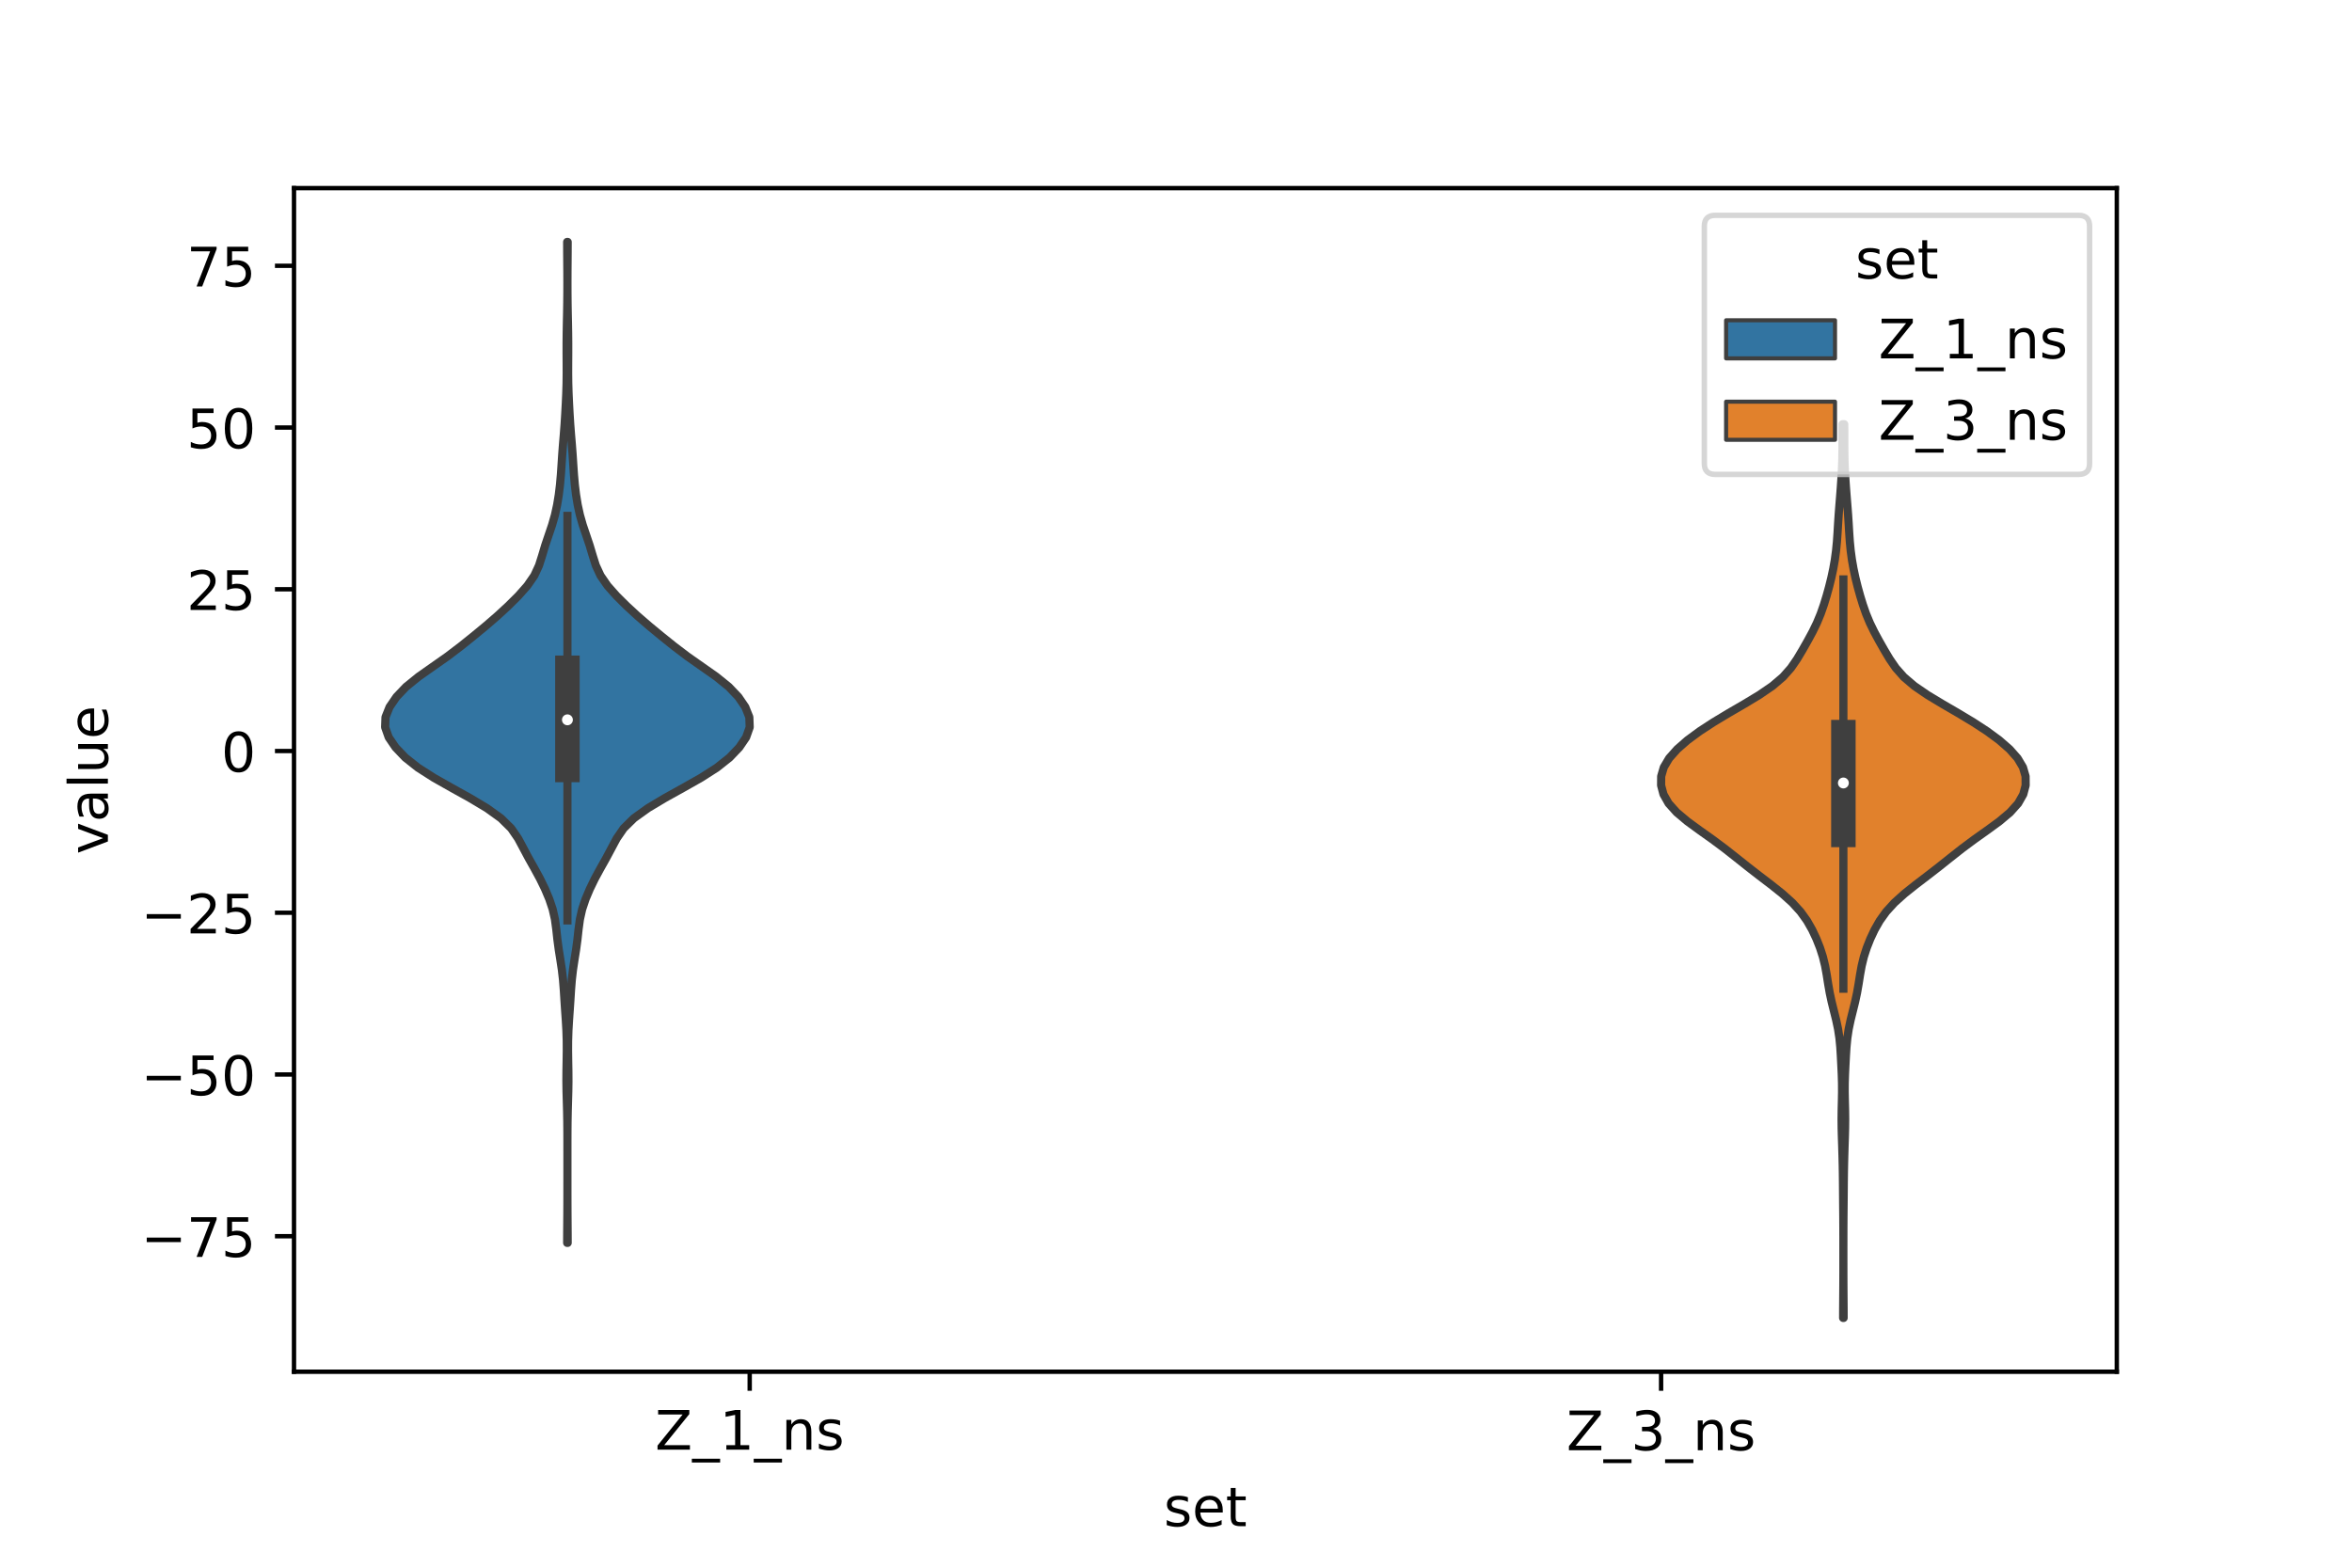 <?xml version="1.0" encoding="utf-8" standalone="no"?>
<!DOCTYPE svg PUBLIC "-//W3C//DTD SVG 1.1//EN"
  "http://www.w3.org/Graphics/SVG/1.1/DTD/svg11.dtd">
<!-- Created with matplotlib (https://matplotlib.org/) -->
<svg height="288pt" version="1.1" viewBox="0 0 432 288" width="432pt" xmlns="http://www.w3.org/2000/svg" xmlns:xlink="http://www.w3.org/1999/xlink">
 <defs>
  <style type="text/css">*{stroke-linecap:butt;stroke-linejoin:round;}</style>
 </defs>
 <g id="figure_1">
  <g id="patch_1">
   <path d="M 0 288 
L 432 288 
L 432 0 
L 0 0 
z
" style="fill:#ffffff;"/>
  </g>
  <g id="axes_1">
   <g id="patch_2">
    <path d="M 54 252 
L 388.8 252 
L 388.8 34.56 
L 54 34.56 
z
" style="fill:#ffffff;"/>
   </g>
   <g id="PolyCollection_1">
    <defs>
     <path d="M 104.267 -59.67 
L 104.173 -59.67 
L 104.18 -61.527 
L 104.195 -63.385 
L 104.208 -65.242 
L 104.216 -67.1 
L 104.219 -68.957 
L 104.22 -70.815 
L 104.22 -72.672 
L 104.22 -74.529 
L 104.22 -76.387 
L 104.219 -78.244 
L 104.213 -80.102 
L 104.198 -81.959 
L 104.164 -83.817 
L 104.112 -85.674 
L 104.06 -87.532 
L 104.034 -89.389 
L 104.046 -91.246 
L 104.079 -93.104 
L 104.103 -94.961 
L 104.095 -96.819 
L 104.037 -98.676 
L 103.93 -100.534 
L 103.8 -102.391 
L 103.676 -104.248 
L 103.561 -106.106 
L 103.416 -107.963 
L 103.204 -109.821 
L 102.925 -111.678 
L 102.629 -113.536 
L 102.38 -115.393 
L 102.178 -117.251 
L 101.928 -119.108 
L 101.512 -120.965 
L 100.89 -122.823 
L 100.108 -124.68 
L 99.204 -126.538 
L 98.197 -128.395 
L 97.151 -130.253 
L 96.159 -132.11 
L 95.167 -133.967 
L 93.89 -135.825 
L 92.003 -137.682 
L 89.418 -139.54 
L 86.31 -141.397 
L 82.966 -143.255 
L 79.686 -145.112 
L 76.777 -146.97 
L 74.436 -148.827 
L 72.661 -150.684 
L 71.398 -152.542 
L 70.74 -154.399 
L 70.809 -156.257 
L 71.552 -158.114 
L 72.822 -159.972 
L 74.589 -161.829 
L 76.882 -163.686 
L 79.525 -165.544 
L 82.167 -167.401 
L 84.615 -169.259 
L 86.93 -171.116 
L 89.182 -172.974 
L 91.332 -174.831 
L 93.348 -176.689 
L 95.216 -178.546 
L 96.86 -180.403 
L 98.141 -182.261 
L 99.003 -184.118 
L 99.591 -185.976 
L 100.145 -187.833 
L 100.772 -189.691 
L 101.401 -191.548 
L 101.931 -193.406 
L 102.335 -195.263 
L 102.637 -197.12 
L 102.86 -198.978 
L 103.023 -200.835 
L 103.149 -202.693 
L 103.27 -204.55 
L 103.412 -206.408 
L 103.567 -208.265 
L 103.708 -210.122 
L 103.824 -211.98 
L 103.924 -213.837 
L 104.009 -215.695 
L 104.066 -217.552 
L 104.087 -219.41 
L 104.082 -221.267 
L 104.071 -223.125 
L 104.071 -224.982 
L 104.089 -226.839 
L 104.123 -228.697 
L 104.163 -230.554 
L 104.193 -232.412 
L 104.21 -234.269 
L 104.214 -236.127 
L 104.208 -237.984 
L 104.194 -239.841 
L 104.18 -241.699 
L 104.173 -243.556 
L 104.267 -243.556 
L 104.267 -243.556 
L 104.26 -241.699 
L 104.246 -239.841 
L 104.232 -237.984 
L 104.226 -236.127 
L 104.23 -234.269 
L 104.247 -232.412 
L 104.277 -230.554 
L 104.317 -228.697 
L 104.351 -226.839 
L 104.369 -224.982 
L 104.369 -223.125 
L 104.358 -221.267 
L 104.353 -219.41 
L 104.374 -217.552 
L 104.431 -215.695 
L 104.516 -213.837 
L 104.616 -211.98 
L 104.732 -210.122 
L 104.873 -208.265 
L 105.028 -206.408 
L 105.17 -204.55 
L 105.291 -202.693 
L 105.417 -200.835 
L 105.58 -198.978 
L 105.803 -197.12 
L 106.105 -195.263 
L 106.509 -193.406 
L 107.039 -191.548 
L 107.668 -189.691 
L 108.295 -187.833 
L 108.849 -185.976 
L 109.437 -184.118 
L 110.299 -182.261 
L 111.58 -180.403 
L 113.224 -178.546 
L 115.092 -176.689 
L 117.108 -174.831 
L 119.258 -172.974 
L 121.51 -171.116 
L 123.825 -169.259 
L 126.273 -167.401 
L 128.915 -165.544 
L 131.558 -163.686 
L 133.851 -161.829 
L 135.618 -159.972 
L 136.888 -158.114 
L 137.631 -156.257 
L 137.7 -154.399 
L 137.042 -152.542 
L 135.779 -150.684 
L 134.004 -148.827 
L 131.663 -146.97 
L 128.754 -145.112 
L 125.474 -143.255 
L 122.13 -141.397 
L 119.022 -139.54 
L 116.437 -137.682 
L 114.55 -135.825 
L 113.273 -133.967 
L 112.281 -132.11 
L 111.289 -130.253 
L 110.243 -128.395 
L 109.236 -126.538 
L 108.332 -124.68 
L 107.55 -122.823 
L 106.928 -120.965 
L 106.512 -119.108 
L 106.262 -117.251 
L 106.06 -115.393 
L 105.811 -113.536 
L 105.515 -111.678 
L 105.236 -109.821 
L 105.024 -107.963 
L 104.879 -106.106 
L 104.764 -104.248 
L 104.64 -102.391 
L 104.51 -100.534 
L 104.403 -98.676 
L 104.345 -96.819 
L 104.337 -94.961 
L 104.361 -93.104 
L 104.394 -91.246 
L 104.406 -89.389 
L 104.38 -87.532 
L 104.328 -85.674 
L 104.276 -83.817 
L 104.242 -81.959 
L 104.227 -80.102 
L 104.221 -78.244 
L 104.22 -76.387 
L 104.22 -74.529 
L 104.22 -72.672 
L 104.22 -70.815 
L 104.221 -68.957 
L 104.224 -67.1 
L 104.232 -65.242 
L 104.245 -63.385 
L 104.26 -61.527 
L 104.267 -59.67 
z
" id="m23f08bae0b" style="stroke:#3f3f3f;stroke-width:1.5;"/>
    </defs>
    <g clip-path="url(#p8cca87dfc9)">
     <use style="fill:#3274a1;stroke:#3f3f3f;stroke-width:1.5;" x="0" xlink:href="#m23f08bae0b" y="288"/>
    </g>
   </g>
   <g id="PolyCollection_2">
    <defs>
     <path d="M 338.627 -45.884 
L 338.533 -45.884 
L 338.538 -47.542 
L 338.551 -49.2 
L 338.564 -50.859 
L 338.573 -52.517 
L 338.578 -54.176 
L 338.579 -55.834 
L 338.58 -57.492 
L 338.579 -59.151 
L 338.578 -60.809 
L 338.573 -62.467 
L 338.564 -64.126 
L 338.549 -65.784 
L 338.533 -67.443 
L 338.519 -69.101 
L 338.505 -70.759 
L 338.486 -72.418 
L 338.455 -74.076 
L 338.413 -75.734 
L 338.363 -77.393 
L 338.308 -79.051 
L 338.263 -80.71 
L 338.246 -82.368 
L 338.265 -84.026 
L 338.306 -85.685 
L 338.338 -87.343 
L 338.331 -89.001 
L 338.28 -90.66 
L 338.202 -92.318 
L 338.117 -93.977 
L 338.014 -95.635 
L 337.855 -97.293 
L 337.603 -98.952 
L 337.253 -100.61 
L 336.842 -102.268 
L 336.43 -103.927 
L 336.073 -105.585 
L 335.783 -107.244 
L 335.522 -108.902 
L 335.222 -110.56 
L 334.819 -112.219 
L 334.285 -113.877 
L 333.628 -115.535 
L 332.848 -117.194 
L 331.903 -118.852 
L 330.712 -120.511 
L 329.2 -122.169 
L 327.357 -123.827 
L 325.273 -125.486 
L 323.101 -127.144 
L 320.963 -128.803 
L 318.883 -130.461 
L 316.777 -132.119 
L 314.55 -133.778 
L 312.217 -135.436 
L 309.945 -137.094 
L 307.971 -138.753 
L 306.482 -140.411 
L 305.54 -142.07 
L 305.1 -143.728 
L 305.114 -145.386 
L 305.597 -147.045 
L 306.582 -148.703 
L 308.053 -150.361 
L 309.95 -152.02 
L 312.203 -153.678 
L 314.748 -155.337 
L 317.507 -156.995 
L 320.357 -158.653 
L 323.108 -160.312 
L 325.535 -161.97 
L 327.481 -163.628 
L 328.949 -165.287 
L 330.087 -166.945 
L 331.076 -168.604 
L 332.019 -170.262 
L 332.917 -171.92 
L 333.724 -173.579 
L 334.411 -175.237 
L 334.991 -176.895 
L 335.5 -178.554 
L 335.959 -180.212 
L 336.37 -181.871 
L 336.723 -183.529 
L 337.013 -185.187 
L 337.237 -186.846 
L 337.398 -188.504 
L 337.512 -190.162 
L 337.61 -191.821 
L 337.719 -193.479 
L 337.847 -195.138 
L 337.98 -196.796 
L 338.107 -198.454 
L 338.22 -200.113 
L 338.313 -201.771 
L 338.377 -203.429 
L 338.405 -205.088 
L 338.408 -206.746 
L 338.408 -208.405 
L 338.425 -210.063 
L 338.735 -210.063 
L 338.735 -210.063 
L 338.752 -208.405 
L 338.752 -206.746 
L 338.755 -205.088 
L 338.783 -203.429 
L 338.847 -201.771 
L 338.94 -200.113 
L 339.053 -198.454 
L 339.18 -196.796 
L 339.313 -195.138 
L 339.441 -193.479 
L 339.55 -191.821 
L 339.648 -190.162 
L 339.762 -188.504 
L 339.923 -186.846 
L 340.147 -185.187 
L 340.437 -183.529 
L 340.79 -181.871 
L 341.201 -180.212 
L 341.66 -178.554 
L 342.169 -176.895 
L 342.749 -175.237 
L 343.436 -173.579 
L 344.243 -171.92 
L 345.141 -170.262 
L 346.084 -168.604 
L 347.073 -166.945 
L 348.211 -165.287 
L 349.679 -163.628 
L 351.625 -161.97 
L 354.052 -160.312 
L 356.803 -158.653 
L 359.653 -156.995 
L 362.412 -155.337 
L 364.957 -153.678 
L 367.21 -152.02 
L 369.107 -150.361 
L 370.578 -148.703 
L 371.563 -147.045 
L 372.046 -145.386 
L 372.06 -143.728 
L 371.62 -142.07 
L 370.678 -140.411 
L 369.189 -138.753 
L 367.215 -137.094 
L 364.943 -135.436 
L 362.61 -133.778 
L 360.383 -132.119 
L 358.277 -130.461 
L 356.197 -128.803 
L 354.059 -127.144 
L 351.887 -125.486 
L 349.803 -123.827 
L 347.96 -122.169 
L 346.448 -120.511 
L 345.257 -118.852 
L 344.312 -117.194 
L 343.532 -115.535 
L 342.875 -113.877 
L 342.341 -112.219 
L 341.938 -110.56 
L 341.638 -108.902 
L 341.377 -107.244 
L 341.087 -105.585 
L 340.73 -103.927 
L 340.318 -102.268 
L 339.907 -100.61 
L 339.557 -98.952 
L 339.305 -97.293 
L 339.146 -95.635 
L 339.043 -93.977 
L 338.958 -92.318 
L 338.88 -90.66 
L 338.829 -89.001 
L 338.822 -87.343 
L 338.854 -85.685 
L 338.895 -84.026 
L 338.914 -82.368 
L 338.897 -80.71 
L 338.852 -79.051 
L 338.797 -77.393 
L 338.747 -75.734 
L 338.705 -74.076 
L 338.674 -72.418 
L 338.655 -70.759 
L 338.641 -69.101 
L 338.627 -67.443 
L 338.611 -65.784 
L 338.596 -64.126 
L 338.587 -62.467 
L 338.582 -60.809 
L 338.581 -59.151 
L 338.58 -57.492 
L 338.581 -55.834 
L 338.582 -54.176 
L 338.587 -52.517 
L 338.596 -50.859 
L 338.609 -49.2 
L 338.622 -47.542 
L 338.627 -45.884 
z
" id="m4552adcf17" style="stroke:#3f3f3f;stroke-width:1.5;"/>
    </defs>
    <g clip-path="url(#p8cca87dfc9)">
     <use style="fill:#e1812c;stroke:#3f3f3f;stroke-width:1.5;" x="0" xlink:href="#m4552adcf17" y="288"/>
    </g>
   </g>
   <g id="patch_3">
    <path clip-path="url(#p8cca87dfc9)" d="M 137.7 137.967 
L 137.7 137.967 
L 137.7 137.967 
L 137.7 137.967 
z
" style="fill:#3274a1;stroke:#3f3f3f;stroke-linejoin:miter;stroke-width:0.75;"/>
   </g>
   <g id="patch_4">
    <path clip-path="url(#p8cca87dfc9)" d="M 137.7 137.967 
L 137.7 137.967 
L 137.7 137.967 
L 137.7 137.967 
z
" style="fill:#e1812c;stroke:#3f3f3f;stroke-linejoin:miter;stroke-width:0.75;"/>
   </g>
   <g id="matplotlib.axis_1">
    <g id="xtick_1">
     <g id="line2d_1">
      <defs>
       <path d="M 0 0 
L 0 3.5 
" id="mf1402a62a8" style="stroke:#000000;stroke-width:0.8;"/>
      </defs>
      <g>
       <use style="stroke:#000000;stroke-width:0.8;" x="137.7" xlink:href="#mf1402a62a8" y="252"/>
      </g>
     </g>
     <g id="text_1">
      <!-- Z_1_ns -->
      <g transform="translate(120.32 266.32)scale(0.1 -0.1)">
       <defs>
        <path d="M 5.609 72.906 
L 62.891 72.906 
L 62.891 65.375 
L 16.797 8.297 
L 64.016 8.297 
L 64.016 0 
L 4.5 0 
L 4.5 7.516 
L 50.594 64.594 
L 5.609 64.594 
z
" id="DejaVuSans-90"/>
        <path d="M 50.984 -16.609 
L 50.984 -23.578 
L -0.984 -23.578 
L -0.984 -16.609 
z
" id="DejaVuSans-95"/>
        <path d="M 12.406 8.297 
L 28.516 8.297 
L 28.516 63.922 
L 10.984 60.406 
L 10.984 69.391 
L 28.422 72.906 
L 38.281 72.906 
L 38.281 8.297 
L 54.391 8.297 
L 54.391 0 
L 12.406 0 
z
" id="DejaVuSans-49"/>
        <path d="M 54.891 33.016 
L 54.891 0 
L 45.906 0 
L 45.906 32.719 
Q 45.906 40.484 42.875 44.328 
Q 39.844 48.188 33.797 48.188 
Q 26.516 48.188 22.312 43.547 
Q 18.109 38.922 18.109 30.906 
L 18.109 0 
L 9.078 0 
L 9.078 54.688 
L 18.109 54.688 
L 18.109 46.188 
Q 21.344 51.125 25.703 53.562 
Q 30.078 56 35.797 56 
Q 45.219 56 50.047 50.172 
Q 54.891 44.344 54.891 33.016 
z
" id="DejaVuSans-110"/>
        <path d="M 44.281 53.078 
L 44.281 44.578 
Q 40.484 46.531 36.375 47.5 
Q 32.281 48.484 27.875 48.484 
Q 21.188 48.484 17.844 46.438 
Q 14.5 44.391 14.5 40.281 
Q 14.5 37.156 16.891 35.375 
Q 19.281 33.594 26.516 31.984 
L 29.594 31.297 
Q 39.156 29.25 43.188 25.516 
Q 47.219 21.781 47.219 15.094 
Q 47.219 7.469 41.188 3.016 
Q 35.156 -1.422 24.609 -1.422 
Q 20.219 -1.422 15.453 -0.562 
Q 10.688 0.297 5.422 2 
L 5.422 11.281 
Q 10.406 8.688 15.234 7.391 
Q 20.062 6.109 24.812 6.109 
Q 31.156 6.109 34.562 8.281 
Q 37.984 10.453 37.984 14.406 
Q 37.984 18.062 35.516 20.016 
Q 33.062 21.969 24.703 23.781 
L 21.578 24.516 
Q 13.234 26.266 9.516 29.906 
Q 5.812 33.547 5.812 39.891 
Q 5.812 47.609 11.281 51.797 
Q 16.75 56 26.812 56 
Q 31.781 56 36.172 55.266 
Q 40.578 54.547 44.281 53.078 
z
" id="DejaVuSans-115"/>
       </defs>
       <use xlink:href="#DejaVuSans-90"/>
       <use x="68.506" xlink:href="#DejaVuSans-95"/>
       <use x="118.506" xlink:href="#DejaVuSans-49"/>
       <use x="182.129" xlink:href="#DejaVuSans-95"/>
       <use x="232.129" xlink:href="#DejaVuSans-110"/>
       <use x="295.508" xlink:href="#DejaVuSans-115"/>
      </g>
     </g>
    </g>
    <g id="xtick_2">
     <g id="line2d_2">
      <g>
       <use style="stroke:#000000;stroke-width:0.8;" x="305.1" xlink:href="#mf1402a62a8" y="252"/>
      </g>
     </g>
     <g id="text_2">
      <!-- Z_3_ns -->
      <g transform="translate(287.72 266.422)scale(0.1 -0.1)">
       <defs>
        <path d="M 40.578 39.312 
Q 47.656 37.797 51.625 33 
Q 55.609 28.219 55.609 21.188 
Q 55.609 10.406 48.188 4.484 
Q 40.766 -1.422 27.094 -1.422 
Q 22.516 -1.422 17.656 -0.516 
Q 12.797 0.391 7.625 2.203 
L 7.625 11.719 
Q 11.719 9.328 16.594 8.109 
Q 21.484 6.891 26.812 6.891 
Q 36.078 6.891 40.938 10.547 
Q 45.797 14.203 45.797 21.188 
Q 45.797 27.641 41.281 31.266 
Q 36.766 34.906 28.719 34.906 
L 20.219 34.906 
L 20.219 43.016 
L 29.109 43.016 
Q 36.375 43.016 40.234 45.922 
Q 44.094 48.828 44.094 54.297 
Q 44.094 59.906 40.109 62.906 
Q 36.141 65.922 28.719 65.922 
Q 24.656 65.922 20.016 65.031 
Q 15.375 64.156 9.812 62.312 
L 9.812 71.094 
Q 15.438 72.656 20.344 73.438 
Q 25.25 74.219 29.594 74.219 
Q 40.828 74.219 47.359 69.109 
Q 53.906 64.016 53.906 55.328 
Q 53.906 49.266 50.438 45.094 
Q 46.969 40.922 40.578 39.312 
z
" id="DejaVuSans-51"/>
       </defs>
       <use xlink:href="#DejaVuSans-90"/>
       <use x="68.506" xlink:href="#DejaVuSans-95"/>
       <use x="118.506" xlink:href="#DejaVuSans-51"/>
       <use x="182.129" xlink:href="#DejaVuSans-95"/>
       <use x="232.129" xlink:href="#DejaVuSans-110"/>
       <use x="295.508" xlink:href="#DejaVuSans-115"/>
      </g>
     </g>
    </g>
    <g id="text_3">
     <!-- set -->
     <g transform="translate(213.759 280.378)scale(0.1 -0.1)">
      <defs>
       <path d="M 56.203 29.594 
L 56.203 25.203 
L 14.891 25.203 
Q 15.484 15.922 20.484 11.062 
Q 25.484 6.203 34.422 6.203 
Q 39.594 6.203 44.453 7.469 
Q 49.312 8.734 54.109 11.281 
L 54.109 2.781 
Q 49.266 0.734 44.188 -0.344 
Q 39.109 -1.422 33.891 -1.422 
Q 20.797 -1.422 13.156 6.188 
Q 5.516 13.812 5.516 26.812 
Q 5.516 40.234 12.766 48.109 
Q 20.016 56 32.328 56 
Q 43.359 56 49.781 48.891 
Q 56.203 41.797 56.203 29.594 
z
M 47.219 32.234 
Q 47.125 39.594 43.094 43.984 
Q 39.062 48.391 32.422 48.391 
Q 24.906 48.391 20.391 44.141 
Q 15.875 39.891 15.188 32.172 
z
" id="DejaVuSans-101"/>
       <path d="M 18.312 70.219 
L 18.312 54.688 
L 36.812 54.688 
L 36.812 47.703 
L 18.312 47.703 
L 18.312 18.016 
Q 18.312 11.328 20.141 9.422 
Q 21.969 7.516 27.594 7.516 
L 36.812 7.516 
L 36.812 0 
L 27.594 0 
Q 17.188 0 13.234 3.875 
Q 9.281 7.766 9.281 18.016 
L 9.281 47.703 
L 2.688 47.703 
L 2.688 54.688 
L 9.281 54.688 
L 9.281 70.219 
z
" id="DejaVuSans-116"/>
      </defs>
      <use xlink:href="#DejaVuSans-115"/>
      <use x="52.1" xlink:href="#DejaVuSans-101"/>
      <use x="113.623" xlink:href="#DejaVuSans-116"/>
     </g>
    </g>
   </g>
   <g id="matplotlib.axis_2">
    <g id="ytick_1">
     <g id="line2d_3">
      <defs>
       <path d="M 0 0 
L -3.5 0 
" id="m5404dfcbba" style="stroke:#000000;stroke-width:0.8;"/>
      </defs>
      <g>
       <use style="stroke:#000000;stroke-width:0.8;" x="54" xlink:href="#m5404dfcbba" y="227.107"/>
      </g>
     </g>
     <g id="text_4">
      <!-- −75 -->
      <g transform="translate(25.895 230.906)scale(0.1 -0.1)">
       <defs>
        <path d="M 10.594 35.5 
L 73.188 35.5 
L 73.188 27.203 
L 10.594 27.203 
z
" id="DejaVuSans-8722"/>
        <path d="M 8.203 72.906 
L 55.078 72.906 
L 55.078 68.703 
L 28.609 0 
L 18.312 0 
L 43.219 64.594 
L 8.203 64.594 
z
" id="DejaVuSans-55"/>
        <path d="M 10.797 72.906 
L 49.516 72.906 
L 49.516 64.594 
L 19.828 64.594 
L 19.828 46.734 
Q 21.969 47.469 24.109 47.828 
Q 26.266 48.188 28.422 48.188 
Q 40.625 48.188 47.75 41.5 
Q 54.891 34.812 54.891 23.391 
Q 54.891 11.625 47.562 5.094 
Q 40.234 -1.422 26.906 -1.422 
Q 22.312 -1.422 17.547 -0.641 
Q 12.797 0.141 7.719 1.703 
L 7.719 11.625 
Q 12.109 9.234 16.797 8.062 
Q 21.484 6.891 26.703 6.891 
Q 35.156 6.891 40.078 11.328 
Q 45.016 15.766 45.016 23.391 
Q 45.016 31 40.078 35.438 
Q 35.156 39.891 26.703 39.891 
Q 22.75 39.891 18.812 39.016 
Q 14.891 38.141 10.797 36.281 
z
" id="DejaVuSans-53"/>
       </defs>
       <use xlink:href="#DejaVuSans-8722"/>
       <use x="83.789" xlink:href="#DejaVuSans-55"/>
       <use x="147.412" xlink:href="#DejaVuSans-53"/>
      </g>
     </g>
    </g>
    <g id="ytick_2">
     <g id="line2d_4">
      <g>
       <use style="stroke:#000000;stroke-width:0.8;" x="54" xlink:href="#m5404dfcbba" y="197.394"/>
      </g>
     </g>
     <g id="text_5">
      <!-- −50 -->
      <g transform="translate(25.895 201.193)scale(0.1 -0.1)">
       <defs>
        <path d="M 31.781 66.406 
Q 24.172 66.406 20.328 58.906 
Q 16.5 51.422 16.5 36.375 
Q 16.5 21.391 20.328 13.891 
Q 24.172 6.391 31.781 6.391 
Q 39.453 6.391 43.281 13.891 
Q 47.125 21.391 47.125 36.375 
Q 47.125 51.422 43.281 58.906 
Q 39.453 66.406 31.781 66.406 
z
M 31.781 74.219 
Q 44.047 74.219 50.516 64.516 
Q 56.984 54.828 56.984 36.375 
Q 56.984 17.969 50.516 8.266 
Q 44.047 -1.422 31.781 -1.422 
Q 19.531 -1.422 13.062 8.266 
Q 6.594 17.969 6.594 36.375 
Q 6.594 54.828 13.062 64.516 
Q 19.531 74.219 31.781 74.219 
z
" id="DejaVuSans-48"/>
       </defs>
       <use xlink:href="#DejaVuSans-8722"/>
       <use x="83.789" xlink:href="#DejaVuSans-53"/>
       <use x="147.412" xlink:href="#DejaVuSans-48"/>
      </g>
     </g>
    </g>
    <g id="ytick_3">
     <g id="line2d_5">
      <g>
       <use style="stroke:#000000;stroke-width:0.8;" x="54" xlink:href="#m5404dfcbba" y="167.681"/>
      </g>
     </g>
     <g id="text_6">
      <!-- −25 -->
      <g transform="translate(25.895 171.48)scale(0.1 -0.1)">
       <defs>
        <path d="M 19.188 8.297 
L 53.609 8.297 
L 53.609 0 
L 7.328 0 
L 7.328 8.297 
Q 12.938 14.109 22.625 23.891 
Q 32.328 33.688 34.812 36.531 
Q 39.547 41.844 41.422 45.531 
Q 43.312 49.219 43.312 52.781 
Q 43.312 58.594 39.234 62.25 
Q 35.156 65.922 28.609 65.922 
Q 23.969 65.922 18.812 64.312 
Q 13.672 62.703 7.812 59.422 
L 7.812 69.391 
Q 13.766 71.781 18.938 73 
Q 24.125 74.219 28.422 74.219 
Q 39.75 74.219 46.484 68.547 
Q 53.219 62.891 53.219 53.422 
Q 53.219 48.922 51.531 44.891 
Q 49.859 40.875 45.406 35.406 
Q 44.188 33.984 37.641 27.219 
Q 31.109 20.453 19.188 8.297 
z
" id="DejaVuSans-50"/>
       </defs>
       <use xlink:href="#DejaVuSans-8722"/>
       <use x="83.789" xlink:href="#DejaVuSans-50"/>
       <use x="147.412" xlink:href="#DejaVuSans-53"/>
      </g>
     </g>
    </g>
    <g id="ytick_4">
     <g id="line2d_6">
      <g>
       <use style="stroke:#000000;stroke-width:0.8;" x="54" xlink:href="#m5404dfcbba" y="137.967"/>
      </g>
     </g>
     <g id="text_7">
      <!-- 0 -->
      <g transform="translate(40.638 141.767)scale(0.1 -0.1)">
       <use xlink:href="#DejaVuSans-48"/>
      </g>
     </g>
    </g>
    <g id="ytick_5">
     <g id="line2d_7">
      <g>
       <use style="stroke:#000000;stroke-width:0.8;" x="54" xlink:href="#m5404dfcbba" y="108.254"/>
      </g>
     </g>
     <g id="text_8">
      <!-- 25 -->
      <g transform="translate(34.275 112.053)scale(0.1 -0.1)">
       <use xlink:href="#DejaVuSans-50"/>
       <use x="63.623" xlink:href="#DejaVuSans-53"/>
      </g>
     </g>
    </g>
    <g id="ytick_6">
     <g id="line2d_8">
      <g>
       <use style="stroke:#000000;stroke-width:0.8;" x="54" xlink:href="#m5404dfcbba" y="78.541"/>
      </g>
     </g>
     <g id="text_9">
      <!-- 50 -->
      <g transform="translate(34.275 82.34)scale(0.1 -0.1)">
       <use xlink:href="#DejaVuSans-53"/>
       <use x="63.623" xlink:href="#DejaVuSans-48"/>
      </g>
     </g>
    </g>
    <g id="ytick_7">
     <g id="line2d_9">
      <g>
       <use style="stroke:#000000;stroke-width:0.8;" x="54" xlink:href="#m5404dfcbba" y="48.828"/>
      </g>
     </g>
     <g id="text_10">
      <!-- 75 -->
      <g transform="translate(34.275 52.627)scale(0.1 -0.1)">
       <use xlink:href="#DejaVuSans-55"/>
       <use x="63.623" xlink:href="#DejaVuSans-53"/>
      </g>
     </g>
    </g>
    <g id="text_11">
     <!-- value -->
     <g transform="translate(19.816 156.938)rotate(-90)scale(0.1 -0.1)">
      <defs>
       <path d="M 2.984 54.688 
L 12.5 54.688 
L 29.594 8.797 
L 46.688 54.688 
L 56.203 54.688 
L 35.688 0 
L 23.484 0 
z
" id="DejaVuSans-118"/>
       <path d="M 34.281 27.484 
Q 23.391 27.484 19.188 25 
Q 14.984 22.516 14.984 16.5 
Q 14.984 11.719 18.141 8.906 
Q 21.297 6.109 26.703 6.109 
Q 34.188 6.109 38.703 11.406 
Q 43.219 16.703 43.219 25.484 
L 43.219 27.484 
z
M 52.203 31.203 
L 52.203 0 
L 43.219 0 
L 43.219 8.297 
Q 40.141 3.328 35.547 0.953 
Q 30.953 -1.422 24.312 -1.422 
Q 15.922 -1.422 10.953 3.297 
Q 6 8.016 6 15.922 
Q 6 25.141 12.172 29.828 
Q 18.359 34.516 30.609 34.516 
L 43.219 34.516 
L 43.219 35.406 
Q 43.219 41.609 39.141 45 
Q 35.062 48.391 27.688 48.391 
Q 23 48.391 18.547 47.266 
Q 14.109 46.141 10.016 43.891 
L 10.016 52.203 
Q 14.938 54.109 19.578 55.047 
Q 24.219 56 28.609 56 
Q 40.484 56 46.344 49.844 
Q 52.203 43.703 52.203 31.203 
z
" id="DejaVuSans-97"/>
       <path d="M 9.422 75.984 
L 18.406 75.984 
L 18.406 0 
L 9.422 0 
z
" id="DejaVuSans-108"/>
       <path d="M 8.5 21.578 
L 8.5 54.688 
L 17.484 54.688 
L 17.484 21.922 
Q 17.484 14.156 20.5 10.266 
Q 23.531 6.391 29.594 6.391 
Q 36.859 6.391 41.078 11.031 
Q 45.312 15.672 45.312 23.688 
L 45.312 54.688 
L 54.297 54.688 
L 54.297 0 
L 45.312 0 
L 45.312 8.406 
Q 42.047 3.422 37.719 1 
Q 33.406 -1.422 27.688 -1.422 
Q 18.266 -1.422 13.375 4.438 
Q 8.5 10.297 8.5 21.578 
z
M 31.109 56 
z
" id="DejaVuSans-117"/>
      </defs>
      <use xlink:href="#DejaVuSans-118"/>
      <use x="59.18" xlink:href="#DejaVuSans-97"/>
      <use x="120.459" xlink:href="#DejaVuSans-108"/>
      <use x="148.242" xlink:href="#DejaVuSans-117"/>
      <use x="211.621" xlink:href="#DejaVuSans-101"/>
     </g>
    </g>
   </g>
   <g id="line2d_10">
    <path clip-path="url(#p8cca87dfc9)" d="M 104.22 169.087 
L 104.22 94.78 
" style="fill:none;stroke:#3f3f3f;stroke-linecap:square;stroke-width:1.5;"/>
   </g>
   <g id="line2d_11">
    <path clip-path="url(#p8cca87dfc9)" d="M 104.22 141.454 
L 104.22 122.685 
" style="fill:none;stroke:#3f3f3f;stroke-linecap:square;stroke-width:4.5;"/>
   </g>
   <g id="line2d_12">
    <path clip-path="url(#p8cca87dfc9)" d="M 338.58 181.629 
L 338.58 106.447 
" style="fill:none;stroke:#3f3f3f;stroke-linecap:square;stroke-width:1.5;"/>
   </g>
   <g id="line2d_13">
    <path clip-path="url(#p8cca87dfc9)" d="M 338.58 153.38 
L 338.58 134.503 
" style="fill:none;stroke:#3f3f3f;stroke-linecap:square;stroke-width:4.5;"/>
   </g>
   <g id="patch_5">
    <path d="M 54 252 
L 54 34.56 
" style="fill:none;stroke:#000000;stroke-linecap:square;stroke-linejoin:miter;stroke-width:0.8;"/>
   </g>
   <g id="patch_6">
    <path d="M 388.8 252 
L 388.8 34.56 
" style="fill:none;stroke:#000000;stroke-linecap:square;stroke-linejoin:miter;stroke-width:0.8;"/>
   </g>
   <g id="patch_7">
    <path d="M 54 252 
L 388.8 252 
" style="fill:none;stroke:#000000;stroke-linecap:square;stroke-linejoin:miter;stroke-width:0.8;"/>
   </g>
   <g id="patch_8">
    <path d="M 54 34.56 
L 388.8 34.56 
" style="fill:none;stroke:#000000;stroke-linecap:square;stroke-linejoin:miter;stroke-width:0.8;"/>
   </g>
   <g id="PathCollection_1">
    <defs>
     <path d="M 0 1.5 
C 0.398 1.5 0.779 1.342 1.061 1.061 
C 1.342 0.779 1.5 0.398 1.5 0 
C 1.5 -0.398 1.342 -0.779 1.061 -1.061 
C 0.779 -1.342 0.398 -1.5 0 -1.5 
C -0.398 -1.5 -0.779 -1.342 -1.061 -1.061 
C -1.342 -0.779 -1.5 -0.398 -1.5 0 
C -1.5 0.398 -1.342 0.779 -1.061 1.061 
C -0.779 1.342 -0.398 1.5 0 1.5 
z
" id="mcb13a1279e" style="stroke:#3f3f3f;"/>
    </defs>
    <g clip-path="url(#p8cca87dfc9)">
     <use style="fill:#ffffff;stroke:#3f3f3f;" x="104.22" xlink:href="#mcb13a1279e" y="132.239"/>
    </g>
   </g>
   <g id="PathCollection_2">
    <g clip-path="url(#p8cca87dfc9)">
     <use style="fill:#ffffff;stroke:#3f3f3f;" x="338.58" xlink:href="#mcb13a1279e" y="143.841"/>
    </g>
   </g>
   <g id="legend_1">
    <g id="patch_9">
     <path d="M 315.041 87.151 
L 381.8 87.151 
Q 383.8 87.151 383.8 85.151 
L 383.8 41.56 
Q 383.8 39.56 381.8 39.56 
L 315.041 39.56 
Q 313.041 39.56 313.041 41.56 
L 313.041 85.151 
Q 313.041 87.151 315.041 87.151 
z
" style="fill:#ffffff;opacity:0.8;stroke:#cccccc;stroke-linejoin:miter;"/>
    </g>
    <g id="text_12">
     <!-- set -->
     <g transform="translate(340.779 51.158)scale(0.1 -0.1)">
      <use xlink:href="#DejaVuSans-115"/>
      <use x="52.1" xlink:href="#DejaVuSans-101"/>
      <use x="113.623" xlink:href="#DejaVuSans-116"/>
     </g>
    </g>
    <g id="patch_10">
     <path d="M 317.041 65.837 
L 337.041 65.837 
L 337.041 58.837 
L 317.041 58.837 
z
" style="fill:#3274a1;stroke:#3f3f3f;stroke-linejoin:miter;stroke-width:0.75;"/>
    </g>
    <g id="text_13">
     <!-- Z_1_ns -->
     <g transform="translate(345.041 65.837)scale(0.1 -0.1)">
      <use xlink:href="#DejaVuSans-90"/>
      <use x="68.506" xlink:href="#DejaVuSans-95"/>
      <use x="118.506" xlink:href="#DejaVuSans-49"/>
      <use x="182.129" xlink:href="#DejaVuSans-95"/>
      <use x="232.129" xlink:href="#DejaVuSans-110"/>
      <use x="295.508" xlink:href="#DejaVuSans-115"/>
     </g>
    </g>
    <g id="patch_11">
     <path d="M 317.041 80.793 
L 337.041 80.793 
L 337.041 73.793 
L 317.041 73.793 
z
" style="fill:#e1812c;stroke:#3f3f3f;stroke-linejoin:miter;stroke-width:0.75;"/>
    </g>
    <g id="text_14">
     <!-- Z_3_ns -->
     <g transform="translate(345.041 80.793)scale(0.1 -0.1)">
      <use xlink:href="#DejaVuSans-90"/>
      <use x="68.506" xlink:href="#DejaVuSans-95"/>
      <use x="118.506" xlink:href="#DejaVuSans-51"/>
      <use x="182.129" xlink:href="#DejaVuSans-95"/>
      <use x="232.129" xlink:href="#DejaVuSans-110"/>
      <use x="295.508" xlink:href="#DejaVuSans-115"/>
     </g>
    </g>
   </g>
  </g>
 </g>
 <defs>
  <clipPath id="p8cca87dfc9">
   <rect height="217.44" width="334.8" x="54" y="34.56"/>
  </clipPath>
 </defs>
</svg>

